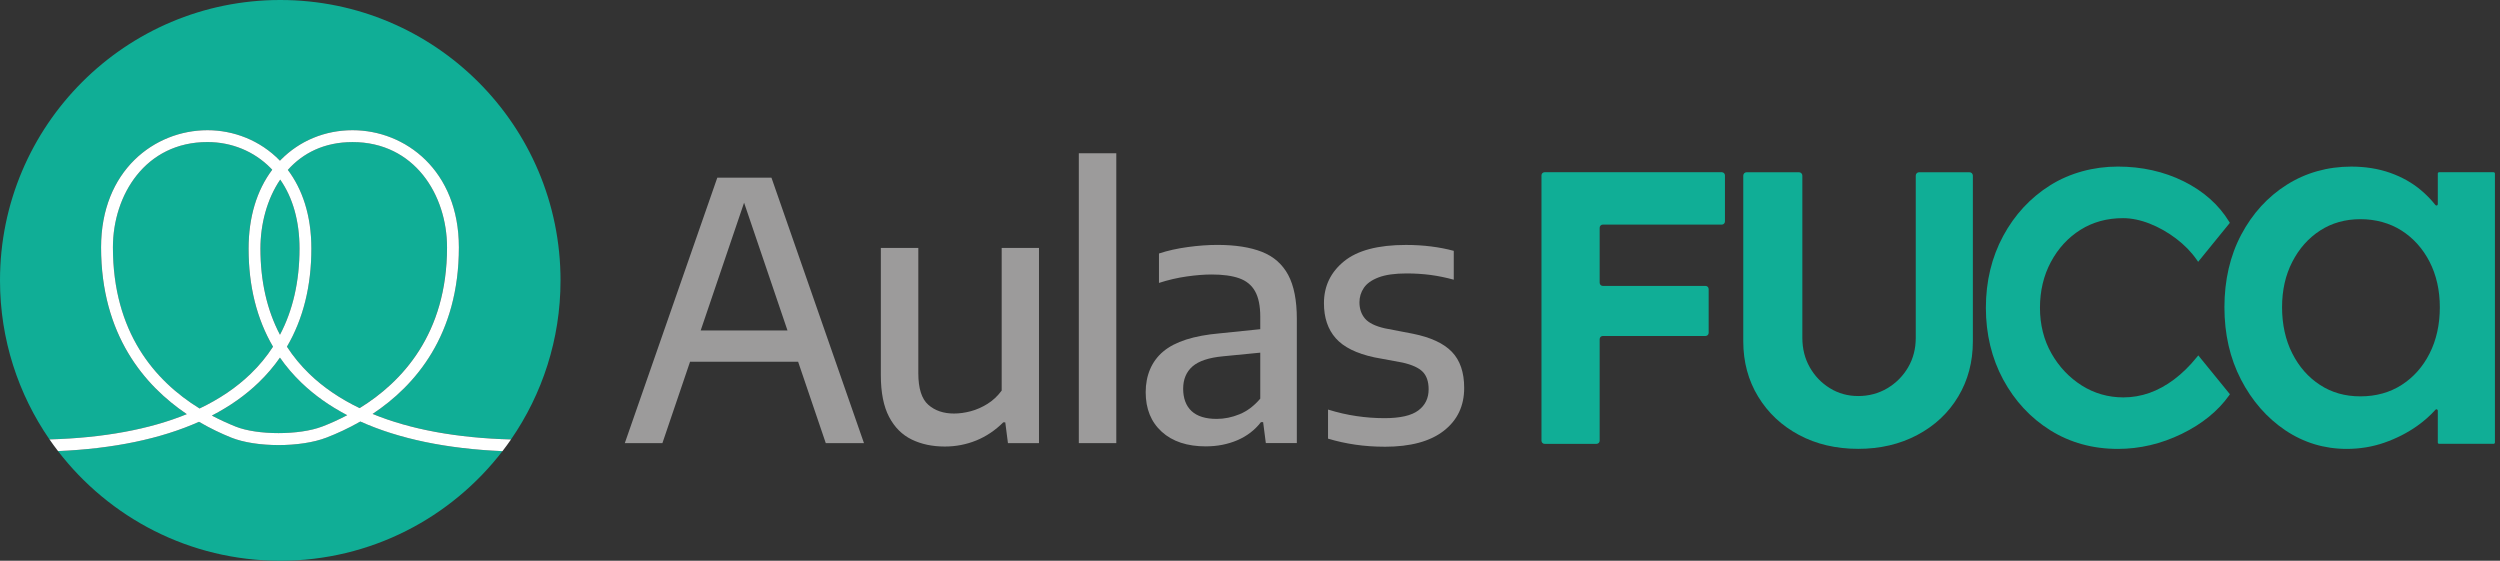<svg width="214" height="48" viewBox="0 0 214 48" fill="none" xmlns="http://www.w3.org/2000/svg">
<rect x="0" y="0" width="214" height="48" fill="#333333" stroke="none"/>
<g clip-path="url(#clip0_771_4397)">
<path d="M23.368 29.677C21.979 27.3 21.276 24.49 21.276 21.28C21.276 18.601 21.973 16.291 23.301 14.53C23.256 14.484 23.212 14.437 23.167 14.39C21.753 12.953 19.83 12.16 17.755 12.16C12.442 12.16 9.664 16.694 9.664 21.171C9.664 28.431 13.223 32.59 17.081 34.967C18.776 34.16 20.235 33.174 21.439 32.012C22.18 31.297 22.823 30.519 23.368 29.677Z" fill="#10AE96"/>
<path d="M27.948 37.458C25.73 38.315 21.915 38.312 19.786 37.456C18.954 37.122 18.011 36.681 17.032 36.107C13.75 37.569 9.688 38.412 4.965 38.613C9.35 44.319 16.24 48 23.99 48C31.741 48 38.626 44.319 43.013 38.615C38.242 38.419 34.146 37.565 30.845 36.08C29.817 36.672 28.822 37.119 27.95 37.456L27.948 37.458Z" fill="#10AE96"/>
<path d="M8.649 21.171C8.649 14.588 13.23 11.145 17.755 11.145C19.962 11.145 22.258 11.987 23.962 13.756C23.986 13.729 24.011 13.705 24.037 13.678C25.646 12.044 27.823 11.145 30.173 11.145C34.698 11.145 39.278 14.591 39.278 21.171C39.278 28.683 35.554 33 31.895 35.43C35.12 36.757 39.116 37.489 43.743 37.616C46.413 33.745 47.981 29.056 47.981 24C47.979 10.745 37.24 0 23.991 0C10.741 0 0 10.745 0 24C0 29.056 1.566 33.745 4.236 37.614C8.818 37.484 12.783 36.761 15.989 35.45C12.364 33.004 8.649 28.669 8.649 21.171Z" fill="#10AE96"/>
<path d="M23.966 28.656C25.078 26.541 25.639 24.073 25.639 21.278C25.639 18.944 25.072 16.93 23.988 15.376C22.843 17.065 22.295 19.208 22.295 21.278C22.295 24.073 22.856 26.539 23.968 28.656H23.966Z" fill="#10AE96"/>
<path d="M38.264 21.171C38.264 16.694 35.485 12.16 30.173 12.16C27.752 12.16 25.922 13.106 24.636 14.542C25.864 16.168 26.651 18.398 26.651 21.278C26.651 24.487 25.951 27.298 24.56 29.675C25.105 30.519 25.748 31.297 26.489 32.01C27.677 33.154 29.112 34.131 30.778 34.932C34.389 32.713 38.262 28.598 38.262 21.169L38.264 21.171Z" fill="#10AE96"/>
<path d="M23.966 30.612C23.436 31.373 22.829 32.083 22.144 32.744C21.014 33.834 19.675 34.78 18.14 35.573C18.82 35.935 19.501 36.245 20.166 36.512C22.03 37.262 25.637 37.262 27.585 36.51C28.239 36.258 28.967 35.938 29.723 35.537C28.217 34.749 26.902 33.817 25.788 32.742C25.103 32.081 24.495 31.371 23.966 30.61V30.612Z" fill="#10AE96"/>
<path d="M31.897 35.43C35.559 33 39.28 28.683 39.28 21.171C39.28 14.588 34.7 11.145 30.175 11.145C27.826 11.145 25.648 12.044 24.039 13.678C24.015 13.703 23.988 13.729 23.964 13.756C22.258 11.989 19.964 11.145 17.757 11.145C13.232 11.145 8.652 14.591 8.652 21.171C8.652 28.669 12.367 33.004 15.991 35.45C12.785 36.761 8.821 37.484 4.238 37.614C4.471 37.954 4.716 38.286 4.968 38.613C9.691 38.413 13.755 37.569 17.034 36.107C18.013 36.681 18.958 37.122 19.788 37.456C21.919 38.312 25.735 38.315 27.95 37.458C28.822 37.122 29.817 36.672 30.845 36.082C34.146 37.565 38.244 38.419 43.013 38.617C43.265 38.29 43.509 37.956 43.743 37.618C39.116 37.491 35.123 36.761 31.895 35.432L31.897 35.43ZM23.988 15.376C25.072 16.93 25.639 18.944 25.639 21.278C25.639 24.073 25.078 26.539 23.966 28.656C22.854 26.541 22.293 24.073 22.293 21.278C22.293 19.208 22.84 17.063 23.986 15.376H23.988ZM9.666 21.171C9.666 16.694 12.445 12.16 17.757 12.16C19.833 12.16 21.755 12.953 23.17 14.39C23.214 14.437 23.261 14.484 23.303 14.53C21.975 16.291 21.279 18.599 21.279 21.28C21.279 24.49 21.979 27.3 23.37 29.677C22.825 30.521 22.182 31.3 21.441 32.012C20.238 33.174 18.778 34.16 17.083 34.967C13.228 32.59 9.666 28.431 9.666 21.171ZM27.583 36.51C25.634 37.262 22.031 37.262 20.164 36.512C19.501 36.245 18.82 35.935 18.137 35.573C19.672 34.778 21.012 33.835 22.142 32.744C22.827 32.083 23.434 31.373 23.964 30.612C24.493 31.373 25.101 32.083 25.786 32.744C26.9 33.819 28.215 34.752 29.721 35.539C28.962 35.94 28.237 36.26 27.583 36.512V36.51ZM30.78 34.934C29.114 34.133 27.679 33.156 26.491 32.012C25.75 31.297 25.107 30.518 24.562 29.677C25.953 27.3 26.653 24.49 26.653 21.28C26.653 18.401 25.866 16.171 24.638 14.544C25.924 13.106 27.755 12.162 30.175 12.162C35.487 12.162 38.266 16.696 38.266 21.174C38.266 28.602 34.391 32.717 30.782 34.936L30.78 34.934Z" fill="white"/>
<path d="M53.483 37.932L61.402 15.207H66.036L73.956 37.932H70.686L63.471 16.696H63.916L56.702 37.932H53.478H53.483ZM58.01 30.962L58.746 28.289H68.692L69.413 30.962H58.007H58.01Z" fill="#9C9B9B"/>
<path d="M80.879 38.223C79.816 38.223 78.87 38.025 78.047 37.625C77.224 37.226 76.576 36.581 76.105 35.684C75.635 34.789 75.4 33.599 75.4 32.112V21.225H78.608V31.943C78.608 33.245 78.892 34.146 79.46 34.647C80.027 35.148 80.763 35.399 81.662 35.399C82.123 35.399 82.601 35.332 83.097 35.201C83.593 35.068 84.071 34.856 84.532 34.569C84.992 34.282 85.395 33.906 85.744 33.434V21.225H88.937V37.932H86.28L86.051 36.151H85.882C85.197 36.834 84.427 37.353 83.571 37.703C82.716 38.05 81.818 38.223 80.877 38.223H80.879Z" fill="#9C9B9B"/>
<path d="M92.347 37.932V13.119H95.555V37.932H92.347Z" fill="#9C9B9B"/>
<path d="M103.228 38.21C101.621 38.21 100.36 37.791 99.444 36.957C98.527 36.122 98.071 34.994 98.071 33.572C98.071 32.15 98.572 30.926 99.575 30.087C100.578 29.245 102.184 28.729 104.396 28.536L108.585 28.106L108.907 30.087L104.671 30.501C103.475 30.614 102.609 30.904 102.077 31.366C101.546 31.834 101.279 32.47 101.279 33.278C101.279 34.086 101.519 34.747 102 35.19C102.48 35.635 103.196 35.858 104.149 35.858C104.803 35.858 105.457 35.726 106.106 35.459C106.756 35.194 107.348 34.747 107.879 34.124V27.12C107.879 26.188 107.73 25.46 107.434 24.933C107.139 24.405 106.682 24.033 106.068 23.817C105.454 23.602 104.671 23.497 103.719 23.497C103.085 23.497 102.371 23.553 101.579 23.666C100.785 23.78 99.995 23.962 99.208 24.218V21.699C99.953 21.454 100.778 21.269 101.679 21.147C102.58 21.024 103.423 20.964 104.211 20.964C105.735 20.964 107.003 21.16 108.011 21.554C109.018 21.95 109.77 22.607 110.266 23.528C110.762 24.45 111.009 25.707 111.009 27.305V37.929H108.355L108.124 36.133H107.939C107.408 36.819 106.731 37.335 105.913 37.685C105.094 38.032 104.198 38.208 103.228 38.208V38.21Z" fill="#9C9B9B"/>
<path d="M118.531 38.239C117.661 38.239 116.822 38.181 116.013 38.063C115.203 37.945 114.426 37.774 113.679 37.547V35.059C114.509 35.315 115.319 35.502 116.113 35.617C116.907 35.735 117.708 35.795 118.515 35.795C119.855 35.795 120.82 35.575 121.407 35.134C121.995 34.696 122.291 34.091 122.291 33.323C122.291 32.669 122.121 32.17 121.786 31.827C121.447 31.482 120.869 31.22 120.05 31.035L117.657 30.592C116.122 30.265 115.016 29.717 114.342 28.956C113.666 28.193 113.33 27.194 113.33 25.956C113.33 24.492 113.906 23.295 115.056 22.362C116.206 21.43 117.97 20.967 120.344 20.967C121.089 20.967 121.81 21.009 122.502 21.096C123.192 21.183 123.839 21.309 124.442 21.472V23.942C123.777 23.76 123.114 23.624 122.455 23.535C121.794 23.45 121.111 23.406 120.406 23.406C119.403 23.406 118.604 23.519 118.01 23.744C117.416 23.969 116.996 24.269 116.745 24.643C116.493 25.015 116.369 25.429 116.369 25.878C116.369 26.43 116.527 26.895 116.842 27.269C117.161 27.641 117.728 27.921 118.546 28.106L120.942 28.567C122.466 28.874 123.581 29.39 124.282 30.118C124.982 30.843 125.334 31.872 125.334 33.205C125.334 34.752 124.751 35.976 123.583 36.881C122.417 37.787 120.733 38.241 118.533 38.241L118.531 38.239Z" fill="#9C9B9B"/>
<path d="M188.169 30.423L188.031 30.594C187.432 31.335 186.783 31.97 186.102 32.481C185.421 32.991 184.712 33.381 183.993 33.634C183.275 33.888 182.525 34.017 181.764 34.017C180.467 34.017 179.268 33.674 178.198 32.998C177.126 32.319 176.249 31.395 175.6 30.247C174.95 29.103 174.621 27.79 174.621 26.346C174.621 24.901 174.937 23.577 175.559 22.418C176.18 21.26 177.03 20.337 178.089 19.671C179.146 19.008 180.367 18.674 181.722 18.674C182.449 18.674 183.221 18.832 184.011 19.142C184.805 19.456 185.568 19.887 186.278 20.426C186.987 20.967 187.575 21.567 188.026 22.217L188.162 22.411L190.876 19.075L190.809 18.968C189.924 17.521 188.616 16.362 186.923 15.521C185.234 14.684 183.337 14.259 181.286 14.259C179.235 14.259 177.195 14.795 175.502 15.857C173.811 16.916 172.456 18.376 171.473 20.197C170.49 22.017 169.991 24.085 169.991 26.343C169.991 28.602 170.49 30.67 171.473 32.49C172.456 34.311 173.811 35.773 175.502 36.83C177.195 37.889 179.139 38.426 181.286 38.426C183.163 38.426 185.001 37.994 186.747 37.144C188.496 36.292 189.859 35.185 190.803 33.859L190.881 33.748L188.171 30.418L188.169 30.423Z" fill="#10AE96"/>
<path d="M208.675 14.857V17.479C208.675 17.59 208.54 17.635 208.471 17.548C208.11 17.092 207.701 16.671 207.247 16.289C206.493 15.652 205.601 15.149 204.598 14.795C203.594 14.441 202.475 14.261 201.27 14.261C199.241 14.261 197.383 14.784 195.748 15.815C194.115 16.845 192.805 18.283 191.848 20.09C190.894 21.895 190.411 23.984 190.411 26.299C190.411 28.613 190.887 30.668 191.826 32.486C192.765 34.306 194.04 35.766 195.612 36.826C197.19 37.887 198.96 38.426 200.878 38.426C201.997 38.426 203.08 38.248 204.097 37.894C205.112 37.54 206.05 37.064 206.887 36.476C207.487 36.053 208.019 35.584 208.475 35.074C208.546 34.994 208.675 35.043 208.675 35.15V37.876C208.675 37.941 208.727 37.992 208.791 37.992H213.449C213.514 37.992 213.565 37.941 213.565 37.876V14.857C213.565 14.793 213.514 14.742 213.449 14.742H208.791C208.727 14.742 208.675 14.793 208.675 14.857ZM208.849 26.301C208.849 27.777 208.555 29.108 207.975 30.254C207.396 31.398 206.589 32.306 205.574 32.953C204.564 33.601 203.379 33.928 202.053 33.928C200.727 33.928 199.594 33.601 198.598 32.953C197.597 32.306 196.796 31.395 196.22 30.254C195.639 29.108 195.345 27.777 195.345 26.301C195.345 24.826 195.639 23.546 196.22 22.415C196.798 21.287 197.597 20.386 198.598 19.736C199.594 19.088 200.758 18.761 202.053 18.761C203.347 18.761 204.562 19.09 205.574 19.736C206.589 20.384 207.396 21.285 207.975 22.413C208.555 23.546 208.849 24.855 208.849 26.299V26.301Z" fill="#10AE96"/>
<path d="M159.068 38.421C157.171 38.421 155.48 38.025 153.996 37.233C152.512 36.441 151.347 35.346 150.497 33.95C149.649 32.555 149.224 30.975 149.224 29.212V15.031C149.224 14.873 149.353 14.744 149.511 14.744H153.994C154.152 14.744 154.281 14.873 154.281 15.031V28.912C154.281 29.849 154.492 30.692 154.917 31.44C155.34 32.188 155.916 32.786 156.641 33.231C157.366 33.679 158.176 33.901 159.068 33.901C159.96 33.901 160.815 33.679 161.562 33.231C162.31 32.784 162.901 32.188 163.337 31.44C163.773 30.692 163.989 29.849 163.989 28.912V15.031C163.989 14.873 164.118 14.744 164.276 14.744H168.59C168.748 14.744 168.877 14.873 168.877 15.031V29.212C168.877 30.977 168.458 32.557 167.622 33.95C166.786 35.346 165.618 36.441 164.123 37.233C162.628 38.025 160.941 38.421 159.066 38.421H159.068Z" fill="#10AE96"/>
<path d="M147.656 18.957V15.011C147.656 14.862 147.536 14.742 147.387 14.742H132.219C132.07 14.742 131.95 14.862 131.95 15.011V37.725C131.95 37.874 132.07 37.994 132.219 37.994H136.662C136.811 37.994 136.931 37.874 136.931 37.725V29.03C136.931 28.881 137.051 28.76 137.2 28.76H145.992C146.141 28.76 146.261 28.64 146.261 28.491V24.743C146.261 24.594 146.141 24.474 145.992 24.474H137.2C137.051 24.474 136.931 24.354 136.931 24.205V19.495C136.931 19.346 137.051 19.226 137.2 19.226H147.387C147.536 19.226 147.656 19.106 147.656 18.957Z" fill="#10AE96"/>
</g>
<defs>
<clipPath id="clip0_771_4397">
<rect width="213.565" height="48" fill="white"/>
</clipPath>
</defs>
</svg>
